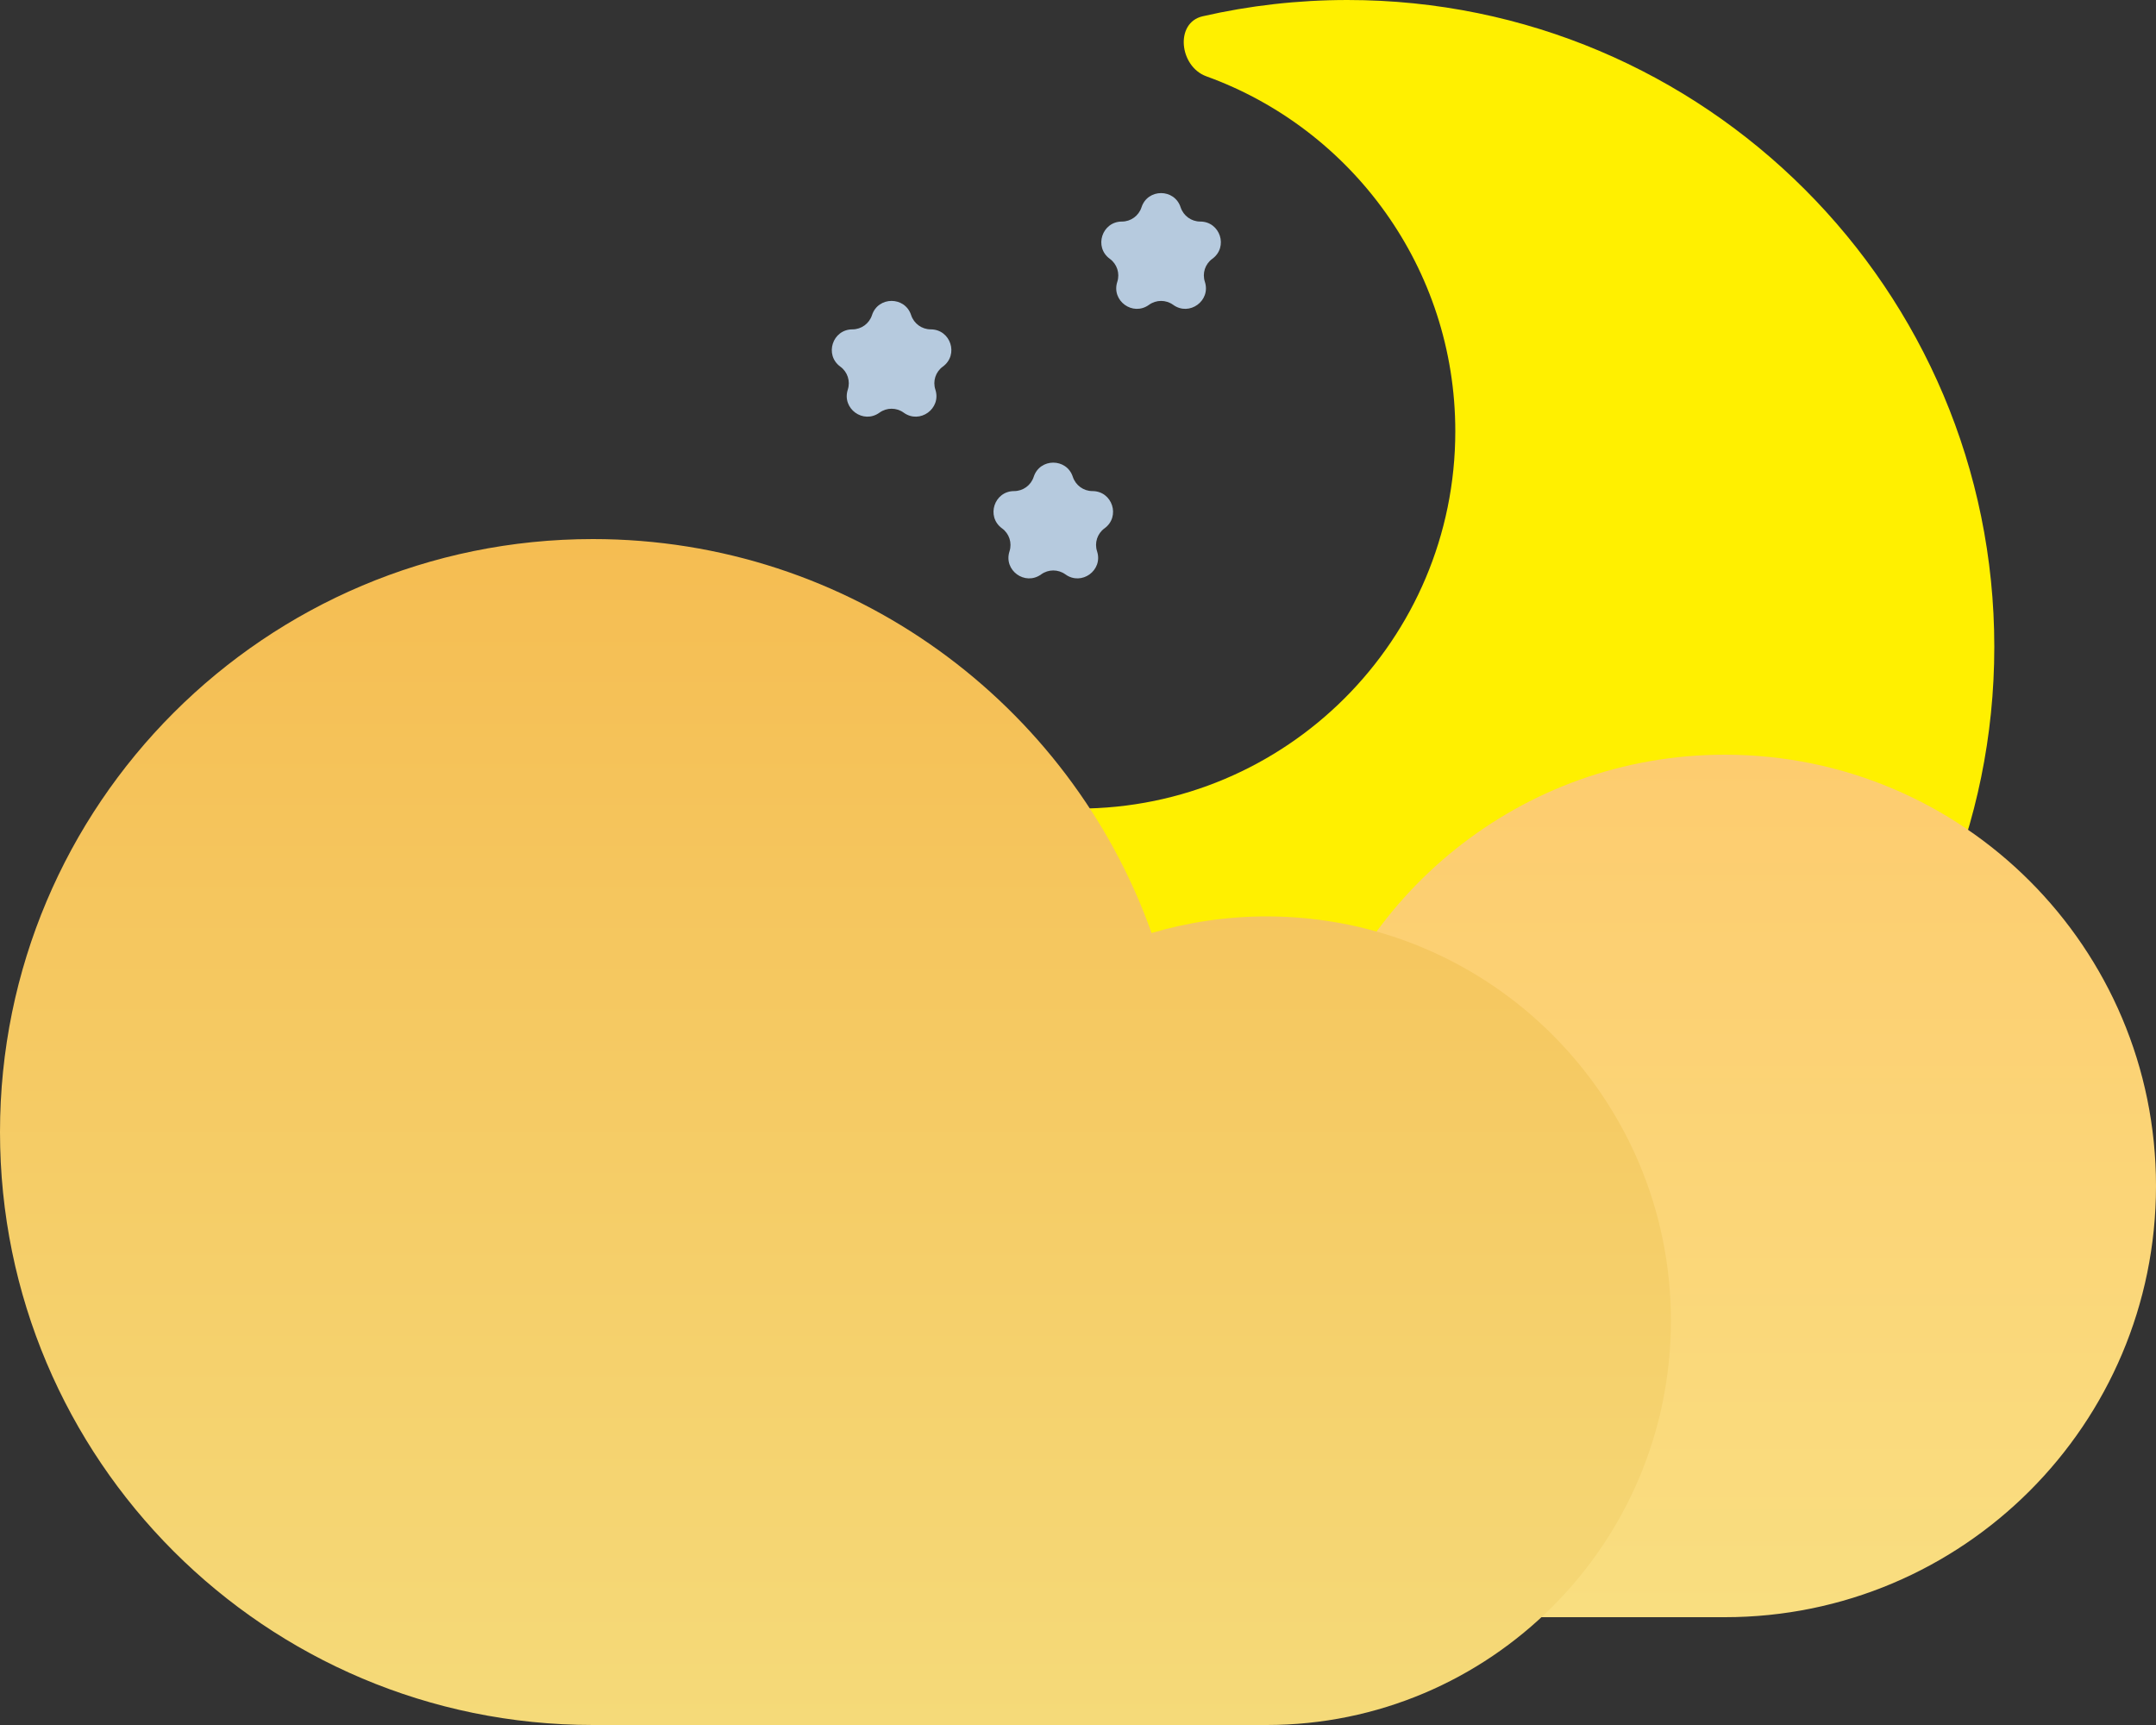 <svg width="40" height="32" viewBox="0 0 40 32" fill="none" xmlns="http://www.w3.org/2000/svg">
<rect x="0" y="0" width="40" height="32" fill="#333333" stroke="none"/>
<path fill-rule="evenodd" clip-rule="evenodd" d="M25 24C31.628 24 37 18.628 37 12C37 5.373 31.628 4.95911e-05 25 4.95911e-05C24.076 4.95911e-05 23.177 0.104 22.313 0.302C21.793 0.421 21.879 1.234 22.382 1.416C25.075 2.39 27 4.97 27 8C27 11.866 23.866 15 20 15C17.54 15 15.377 13.731 14.128 11.812C13.832 11.356 13 11.456 13 12V12C13 18.628 18.373 24 25 24Z" fill="#FFF000"/>
<path d="M16.178 5.846C16.292 5.494 16.79 5.494 16.904 5.846V5.846C16.956 6.003 17.102 6.11 17.268 6.11V6.11C17.638 6.11 17.792 6.583 17.492 6.801V6.801C17.358 6.898 17.302 7.07 17.354 7.228V7.228C17.468 7.58 17.065 7.872 16.766 7.655V7.655C16.632 7.558 16.451 7.558 16.317 7.655V7.655C16.017 7.872 15.615 7.58 15.729 7.228V7.228C15.78 7.07 15.724 6.898 15.59 6.801V6.801C15.291 6.583 15.445 6.11 15.815 6.11V6.11C15.98 6.11 16.127 6.003 16.178 5.846V5.846Z" fill="#B6CADE"/>
<path d="M21.178 3.846C21.292 3.494 21.79 3.494 21.904 3.846V3.846C21.956 4.003 22.102 4.11 22.268 4.11V4.11C22.638 4.11 22.792 4.583 22.492 4.801V4.801C22.358 4.898 22.302 5.07 22.354 5.228V5.228C22.468 5.58 22.065 5.872 21.766 5.655V5.655C21.632 5.558 21.451 5.558 21.317 5.655V5.655C21.017 5.872 20.615 5.58 20.729 5.228V5.228C20.78 5.07 20.724 4.898 20.59 4.801V4.801C20.291 4.583 20.445 4.11 20.815 4.11V4.11C20.98 4.11 21.127 4.003 21.178 3.846V3.846Z" fill="#B6CADE"/>
<path d="M19.178 8.846C19.292 8.494 19.79 8.494 19.904 8.846V8.846C19.956 9.003 20.102 9.11 20.268 9.11V9.11C20.638 9.11 20.792 9.583 20.492 9.801V9.801C20.358 9.898 20.302 10.07 20.354 10.228V10.228C20.468 10.58 20.065 10.872 19.766 10.655V10.655C19.632 10.558 19.451 10.558 19.317 10.655V10.655C19.017 10.872 18.615 10.58 18.729 10.228V10.228C18.78 10.07 18.724 9.898 18.59 9.801V9.801C18.291 9.583 18.445 9.11 18.815 9.11V9.11C18.98 9.11 19.127 9.003 19.178 8.846V8.846Z" fill="#B6CADE"/>
<path fill-rule="evenodd" clip-rule="evenodd" d="M32 30C36.418 30 40 26.418 40 22C40 17.582 36.418 14 32 14C28.219 14 25.051 16.623 24.215 20.149C23.826 20.052 23.419 20 23 20C20.239 20 18 22.239 18 25C18 27.761 20.239 30 23 30C26.479 30 28.257 30 32 30Z" fill="url(#paint0_linear_2222_1309)"/>
<path fill-rule="evenodd" clip-rule="evenodd" d="M11 32C4.925 32 0 27.075 0 21C0 14.925 4.925 10 11 10C15.78 10 19.848 13.049 21.365 17.308C22.042 17.108 22.758 17 23.5 17C27.642 17 31 20.358 31 24.5C31 28.642 27.642 32 23.5 32C18.678 32 16.098 32 11 32Z" fill="url(#paint1_linear_2222_1309)"/>
<defs>
<linearGradient id="paint0_linear_2222_1309" x1="29" y1="14" x2="29" y2="30" gradientUnits="userSpaceOnUse">
<stop stop-color="#FDCC6F"/>
<stop offset="1" stop-color="#F9DE80"/>
</linearGradient>
<linearGradient id="paint1_linear_2222_1309" x1="15.5" y1="10" x2="15.5" y2="32" gradientUnits="userSpaceOnUse">
<stop stop-color="#F5BD52"/>
<stop offset="1" stop-color="#F5DA79"/>
</linearGradient>
</defs>
</svg>
